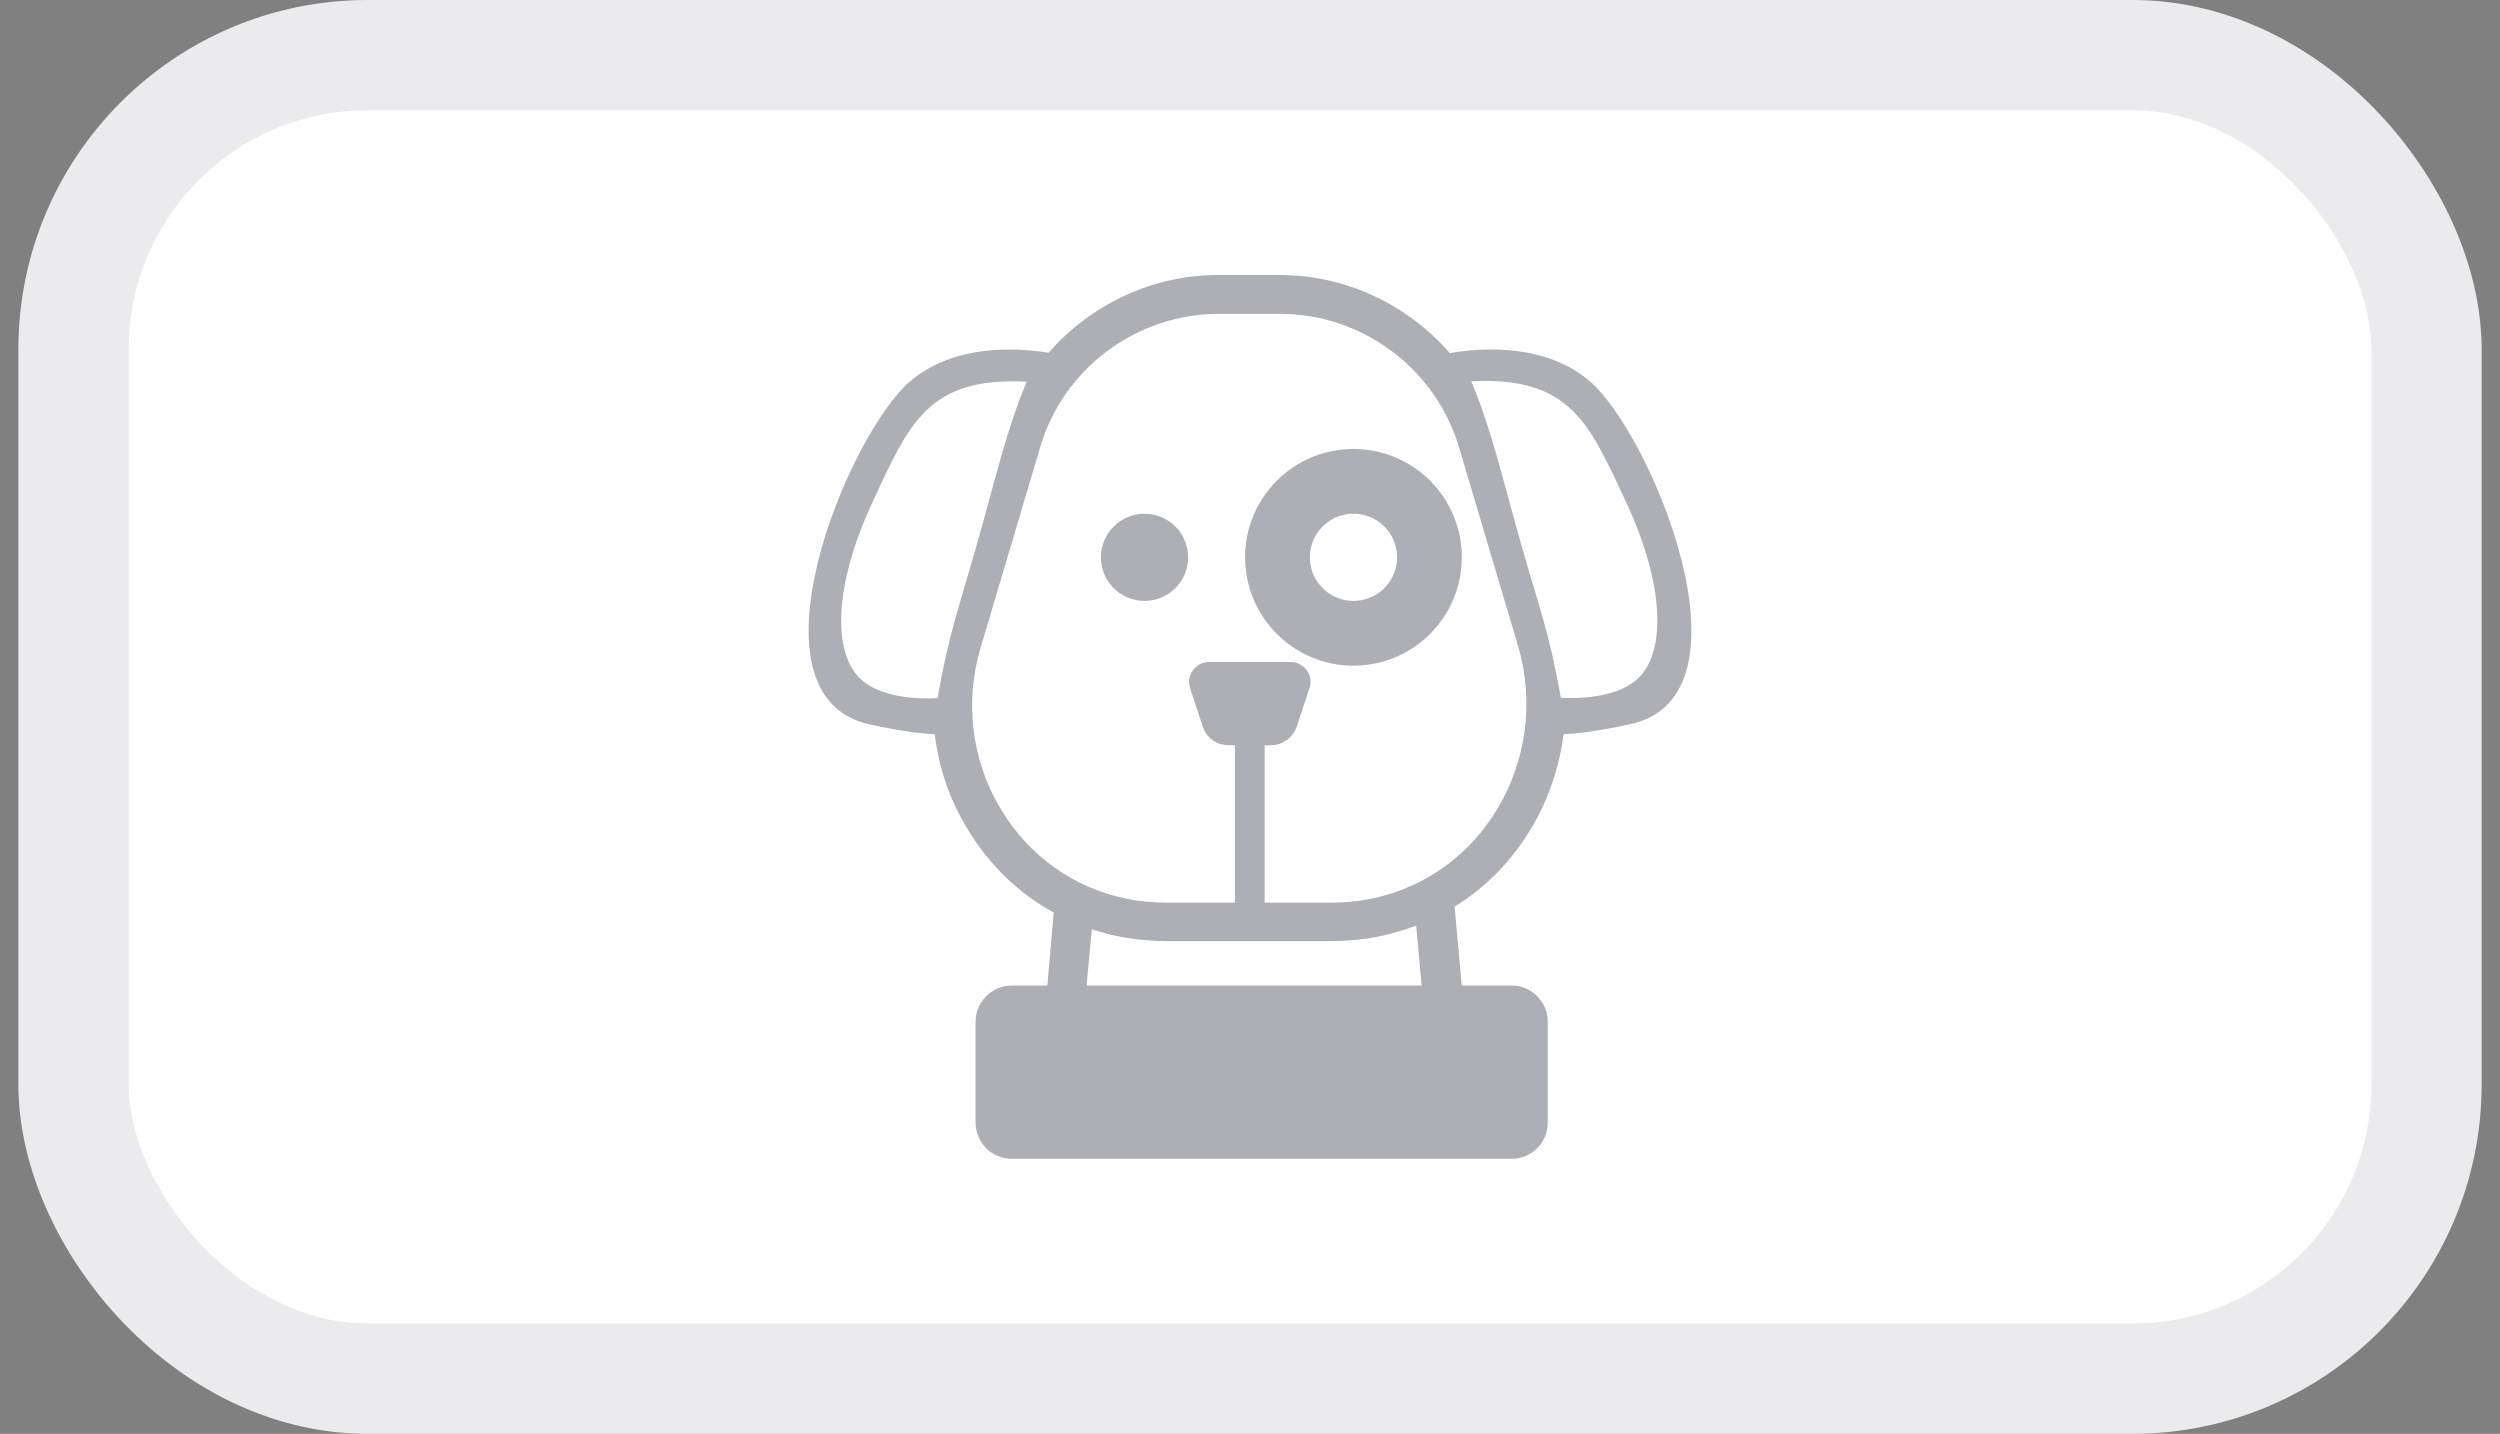 <svg width="68" height="39" viewBox="0 0 68 39" fill="none" xmlns="http://www.w3.org/2000/svg">
<rect x="0" y="0" width="68" height="39" fill="#808080" stroke="none"/>
<rect x="2" y="1.5" width="64" height="36" rx="8" fill="white"/>
<path d="M31.131 16.345C31.786 16.345 32.317 15.814 32.317 15.159C32.317 14.504 31.786 13.973 31.131 13.973C30.476 13.973 29.945 14.504 29.945 15.159C29.945 15.814 30.476 16.345 31.131 16.345Z" fill="#333846" fill-opacity="0.4"/>
<path d="M37.223 18.078C38.835 17.852 39.959 16.362 39.733 14.75C39.507 13.138 38.017 12.014 36.405 12.24C34.793 12.465 33.669 13.955 33.895 15.567C34.121 17.179 35.611 18.303 37.223 18.078Z" fill="#333846" fill-opacity="0.4"/>
<path d="M36.979 16.333C37.627 16.242 38.08 15.643 37.989 14.994C37.898 14.345 37.298 13.893 36.65 13.984C36.001 14.075 35.548 14.674 35.639 15.323C35.73 15.972 36.33 16.424 36.979 16.333Z" fill="white"/>
<path d="M43.232 10.36C42.024 9.335 40.298 9.454 39.435 9.605C38.292 8.289 36.61 7.48 34.809 7.48H33.126C31.336 7.48 29.664 8.289 28.521 9.594C27.637 9.454 25.965 9.357 24.768 10.36C23.085 11.773 20.098 18.955 23.678 19.71C24.487 19.883 25.048 19.958 25.426 19.969C25.533 20.875 25.825 21.749 26.31 22.536C26.892 23.517 27.701 24.294 28.661 24.822L28.488 26.807H27.518C26.979 26.807 26.536 27.249 26.536 27.788V30.538C26.536 31.078 26.979 31.52 27.518 31.52H41.118C41.657 31.52 42.099 31.078 42.099 30.538V27.788C42.099 27.249 41.657 26.807 41.118 26.807H39.759L39.565 24.661C40.406 24.143 41.118 23.42 41.646 22.536C42.121 21.749 42.412 20.864 42.531 19.969C42.908 19.958 43.48 19.883 44.332 19.7C47.902 18.945 44.904 11.773 43.232 10.36ZM25.501 18.988C25.501 18.988 24.056 19.117 23.376 18.438C22.643 17.704 22.697 15.903 23.711 13.703C24.735 11.503 25.231 10.252 27.928 10.381C27.367 11.708 27.087 13.002 26.536 14.932C26.084 16.518 25.814 17.219 25.501 18.988ZM38.67 26.807H29.556L29.697 25.275C29.934 25.351 30.182 25.426 30.43 25.47C30.861 25.556 31.314 25.599 31.756 25.599H36.189C36.631 25.599 37.084 25.556 37.516 25.47C37.861 25.394 38.195 25.297 38.519 25.178L38.67 26.807ZM40.73 21.997C39.964 23.28 38.745 24.143 37.3 24.445C36.933 24.52 36.556 24.553 36.189 24.553H34.399V20.271H34.571C34.884 20.271 35.164 20.066 35.272 19.764L35.617 18.718C35.736 18.373 35.477 18.006 35.1 18.006H32.889C32.522 18.006 32.252 18.373 32.371 18.718L32.716 19.764C32.813 20.066 33.094 20.271 33.417 20.271H33.59V24.553H31.756C31.379 24.553 31.002 24.52 30.646 24.445C29.2 24.154 27.982 23.28 27.216 21.997C26.429 20.692 26.235 19.096 26.666 17.64L28.294 12.161C28.92 10.025 30.915 8.537 33.148 8.537H34.83C37.052 8.537 39.047 10.025 39.684 12.161L41.312 17.64C41.722 19.096 41.517 20.692 40.73 21.997ZM44.58 18.427C43.901 19.106 42.455 18.977 42.455 18.977C42.142 17.208 41.862 16.518 41.409 14.922C40.859 12.991 40.579 11.708 40.018 10.37C42.714 10.241 43.221 11.492 44.246 13.692C45.27 15.903 45.313 17.694 44.58 18.427Z" fill="#333846" fill-opacity="0.4"/>
<rect x="2" y="1.5" width="64" height="36" rx="8" stroke="#EBEBED" stroke-width="3"/>
</svg>
